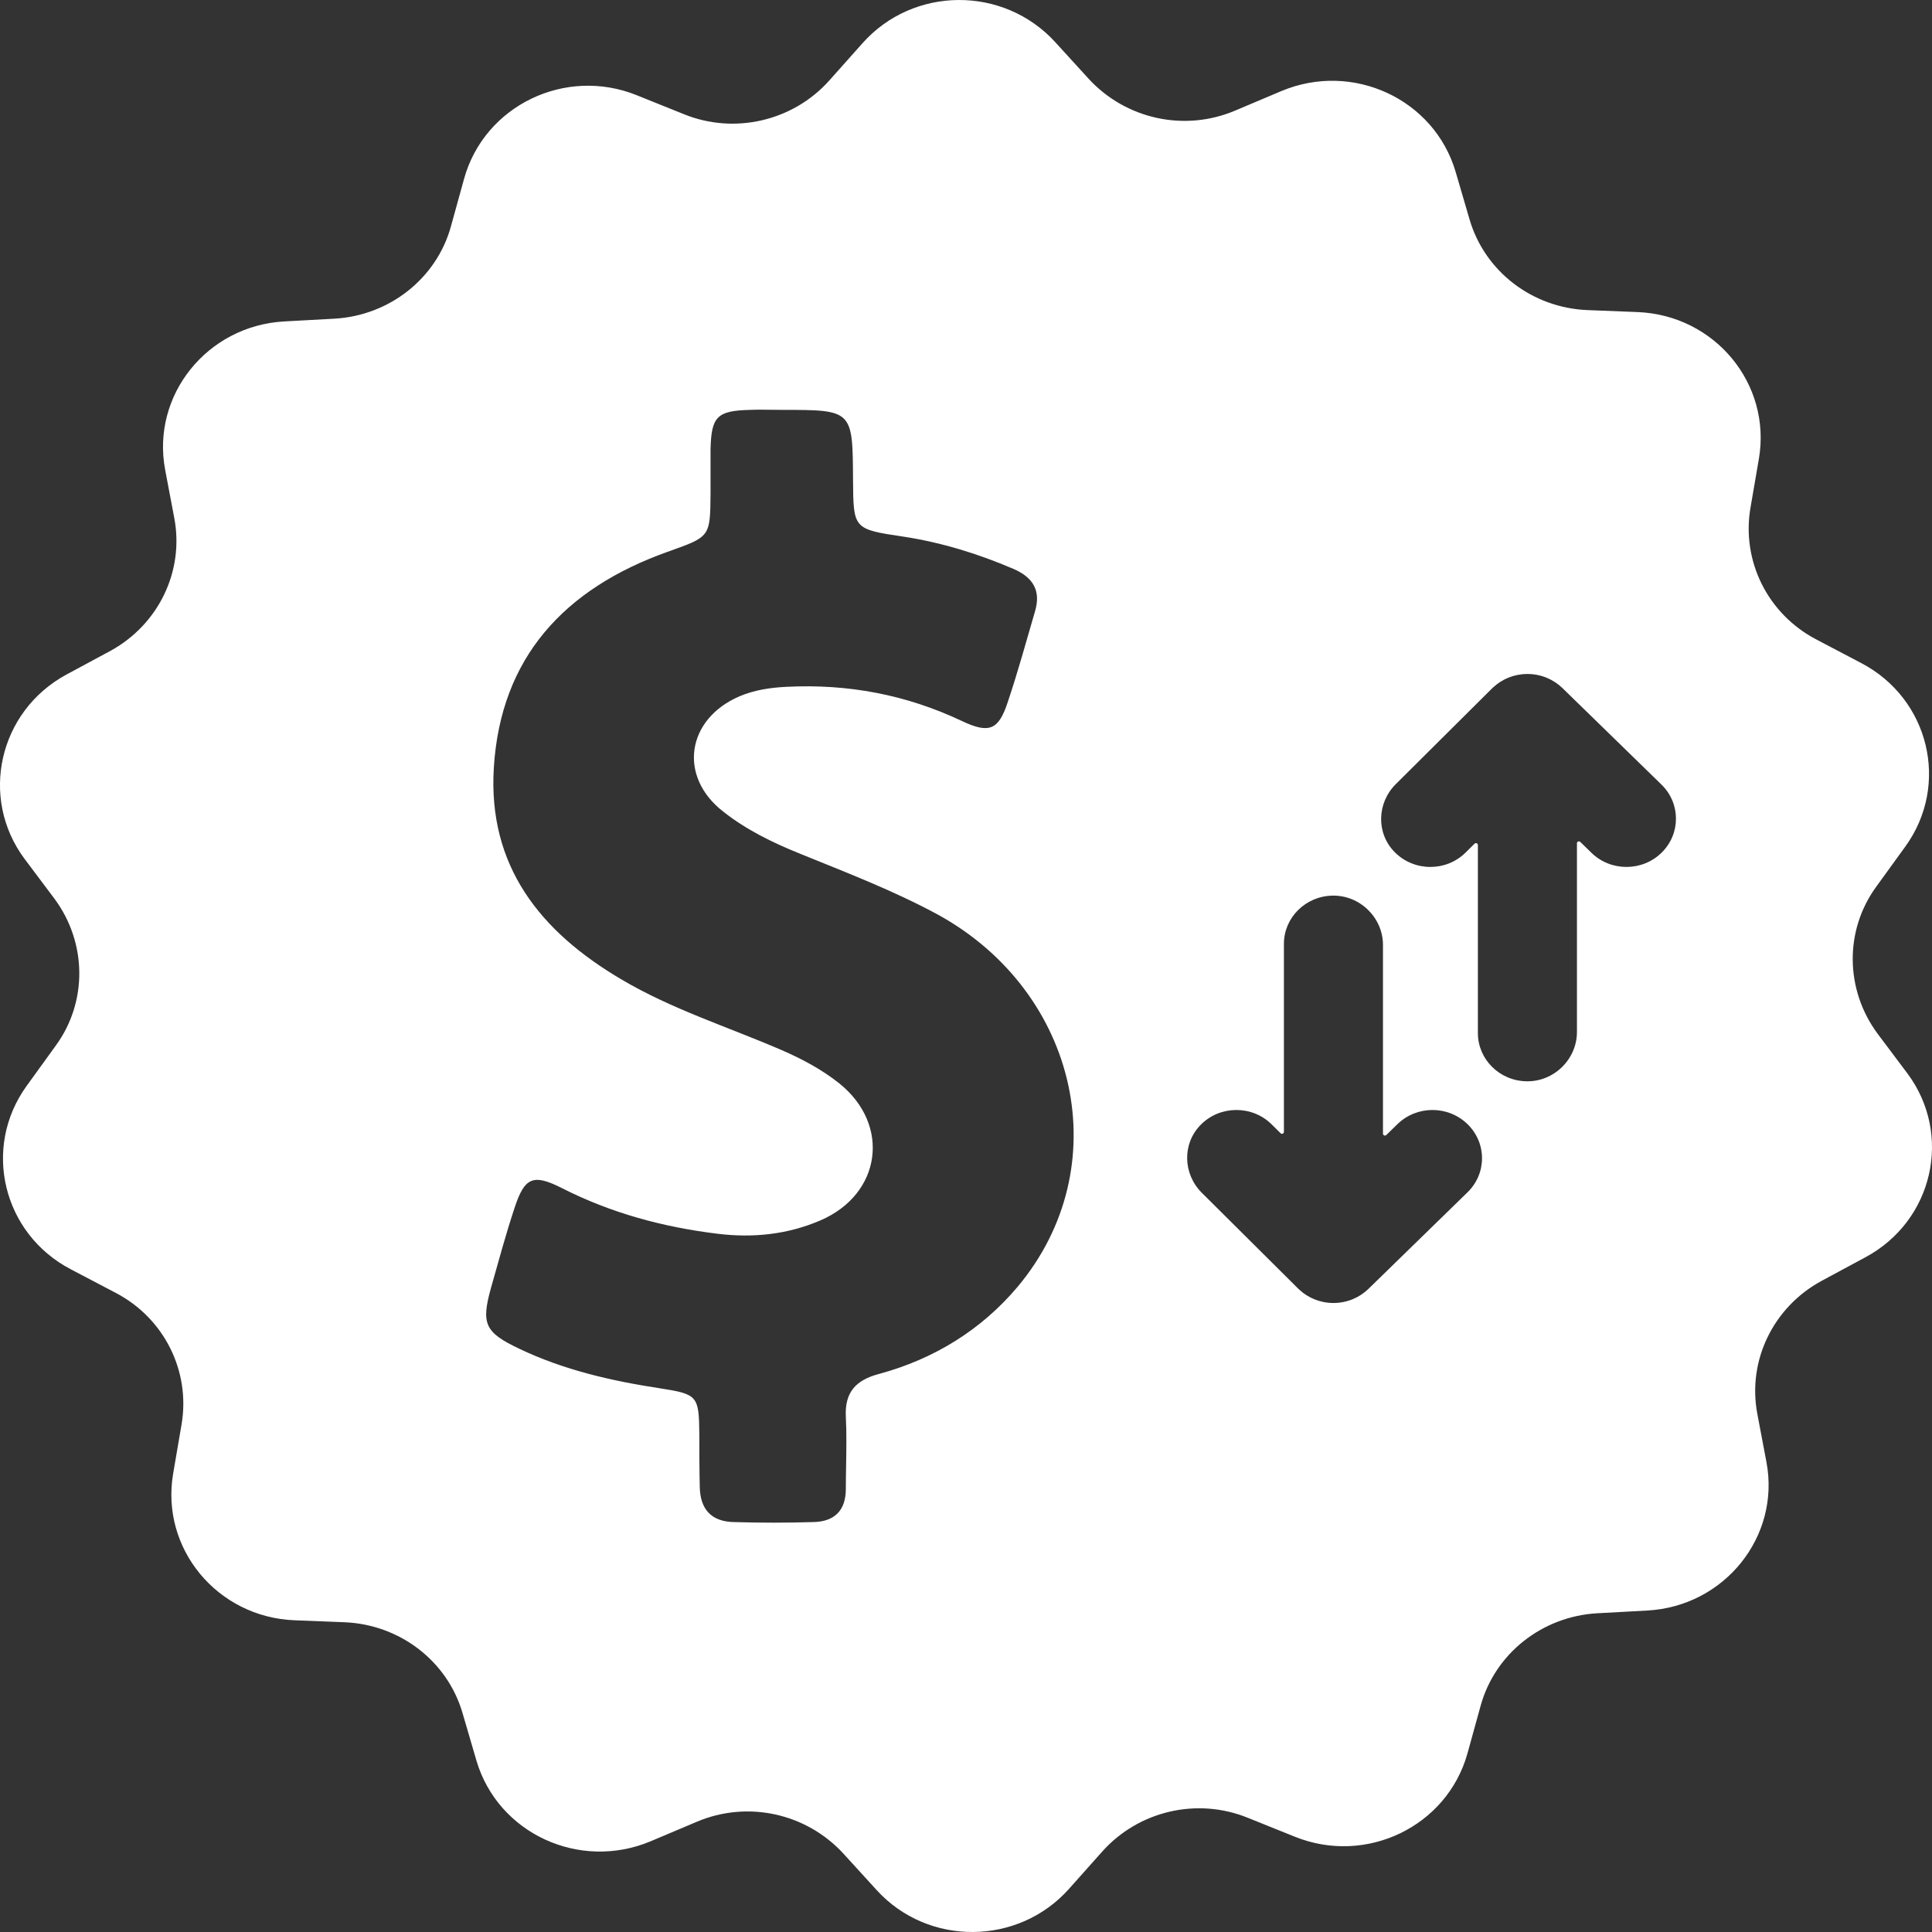 <svg width="40" height="40" viewBox="0 0 40 40" fill="none" xmlns="http://www.w3.org/2000/svg">
<rect x="0" y="0" width="40" height="40" fill="#333333" stroke="none"/>
<path fill-rule="evenodd" clip-rule="evenodd" d="M39.49 22.223L38.87 21.397C38.201 20.489 38.184 19.267 38.845 18.359L39.449 17.525C40.374 16.245 39.944 14.463 38.531 13.726L37.606 13.24C36.598 12.714 36.052 11.612 36.242 10.511L36.416 9.498C36.68 7.951 35.507 6.525 33.904 6.461L32.862 6.42C31.722 6.372 30.739 5.618 30.425 4.541L30.136 3.553C29.689 2.046 28.003 1.269 26.533 1.884L25.574 2.289C24.524 2.735 23.31 2.467 22.541 1.633L21.847 0.872C20.773 -0.303 18.905 -0.286 17.856 0.896L17.17 1.666C16.418 2.508 15.203 2.791 14.154 2.362L13.187 1.973C11.708 1.374 10.03 2.184 9.609 3.699L9.336 4.687C9.039 5.764 8.063 6.534 6.923 6.598L5.882 6.655C4.287 6.744 3.13 8.186 3.419 9.725L3.609 10.729C3.816 11.831 3.279 12.932 2.287 13.475L1.37 13.969C-0.027 14.73 -0.432 16.521 0.51 17.784L1.13 18.61C1.8 19.517 1.816 20.741 1.155 21.648L0.552 22.482C-0.374 23.762 0.056 25.544 1.469 26.281L2.395 26.767C3.403 27.293 3.948 28.395 3.758 29.497L3.585 30.509C3.32 32.056 4.494 33.482 6.097 33.546L7.138 33.587C8.278 33.636 9.262 34.389 9.576 35.466L9.865 36.454C10.311 37.961 11.997 38.738 13.468 38.123L14.426 37.718C15.476 37.272 16.691 37.54 17.459 38.374L18.153 39.135C19.219 40.302 21.087 40.285 22.136 39.103L22.822 38.333C23.574 37.491 24.789 37.208 25.838 37.637L26.805 38.026C28.285 38.625 29.962 37.815 30.383 36.3L30.656 35.312C30.954 34.235 31.929 33.465 33.069 33.401L34.11 33.344C35.705 33.255 36.862 31.813 36.573 30.274L36.383 29.27C36.176 28.168 36.713 27.067 37.705 26.524L38.622 26.03C40.027 25.276 40.432 23.486 39.49 22.223ZM21.066 26.645C20.314 27.536 19.338 28.136 18.206 28.444C17.71 28.573 17.487 28.832 17.512 29.334C17.529 29.664 17.523 29.997 17.518 30.33C17.515 30.495 17.512 30.66 17.512 30.825C17.512 31.27 17.281 31.505 16.835 31.513C16.289 31.529 15.744 31.529 15.198 31.513C14.719 31.505 14.496 31.238 14.488 30.784C14.479 30.42 14.479 30.055 14.479 29.699C14.471 28.897 14.446 28.865 13.661 28.743C12.653 28.589 11.67 28.363 10.753 27.925C10.034 27.585 9.959 27.407 10.166 26.662C10.323 26.111 10.472 25.552 10.653 25.009C10.86 24.377 11.034 24.296 11.629 24.596C12.645 25.114 13.727 25.406 14.86 25.544C15.587 25.633 16.306 25.56 16.983 25.268C18.248 24.726 18.446 23.292 17.38 22.433C17.016 22.142 16.603 21.923 16.174 21.737C15.066 21.259 13.909 20.895 12.868 20.279C11.174 19.283 10.1 17.922 10.224 15.897C10.364 13.613 11.686 12.187 13.818 11.426C14.703 11.11 14.703 11.126 14.711 10.219V9.304C14.727 8.623 14.843 8.502 15.537 8.486C15.681 8.48 15.824 8.482 15.967 8.484C16.038 8.485 16.11 8.486 16.182 8.486C17.653 8.486 17.653 8.486 17.661 9.927C17.669 10.948 17.661 10.956 18.702 11.11C19.495 11.231 20.256 11.466 20.991 11.782C21.396 11.96 21.553 12.236 21.429 12.657C21.247 13.281 21.074 13.912 20.867 14.528C20.677 15.111 20.487 15.2 19.909 14.925C18.76 14.382 17.553 14.155 16.281 14.22C15.95 14.236 15.62 14.285 15.314 14.415C14.215 14.884 14.033 16.075 14.975 16.804C15.446 17.177 15.992 17.444 16.554 17.671C17.529 18.068 18.504 18.44 19.429 18.942C22.346 20.554 23.14 24.175 21.066 26.645ZM30.891 14.253C30.892 14.252 30.893 14.252 30.894 14.251L30.899 14.245C30.901 14.244 30.902 14.243 30.903 14.241C30.905 14.24 30.907 14.238 30.909 14.236C30.91 14.236 30.91 14.235 30.912 14.234C31.096 14.06 31.347 13.954 31.623 13.954C31.907 13.954 32.163 14.066 32.349 14.246L34.399 16.244C34.799 16.634 34.799 17.266 34.399 17.656C34.199 17.852 33.936 17.949 33.674 17.949C33.411 17.949 33.149 17.852 32.949 17.656L32.718 17.431C32.693 17.407 32.649 17.424 32.649 17.459V21.366C32.649 21.926 32.178 22.398 31.604 22.387C31.047 22.377 30.598 21.934 30.598 21.388V17.496C30.598 17.46 30.554 17.443 30.529 17.468L30.346 17.649C30.145 17.849 29.88 17.949 29.614 17.949C29.348 17.949 29.082 17.849 28.881 17.648C28.488 17.257 28.505 16.626 28.898 16.235L30.891 14.253ZM26.875 26.677C26.876 26.678 26.877 26.679 26.878 26.68L26.884 26.685C26.885 26.686 26.886 26.688 26.887 26.689C26.889 26.691 26.891 26.692 26.893 26.694C26.894 26.695 26.895 26.696 26.896 26.697C27.08 26.87 27.331 26.977 27.608 26.977C27.891 26.977 28.147 26.865 28.333 26.684L30.383 24.686C30.784 24.296 30.784 23.664 30.383 23.274C30.183 23.079 29.921 22.981 29.658 22.981C29.396 22.981 29.133 23.079 28.933 23.274L28.702 23.499C28.677 23.524 28.633 23.506 28.633 23.471V19.564C28.633 19.005 28.163 18.533 27.588 18.543C27.031 18.553 26.582 18.997 26.582 19.542V23.434C26.582 23.47 26.538 23.488 26.513 23.462L26.33 23.281C26.13 23.081 25.864 22.981 25.598 22.981C25.332 22.981 25.066 23.081 24.865 23.282C24.472 23.673 24.489 24.304 24.882 24.695L26.875 26.677Z" fill="white"/>
</svg>
